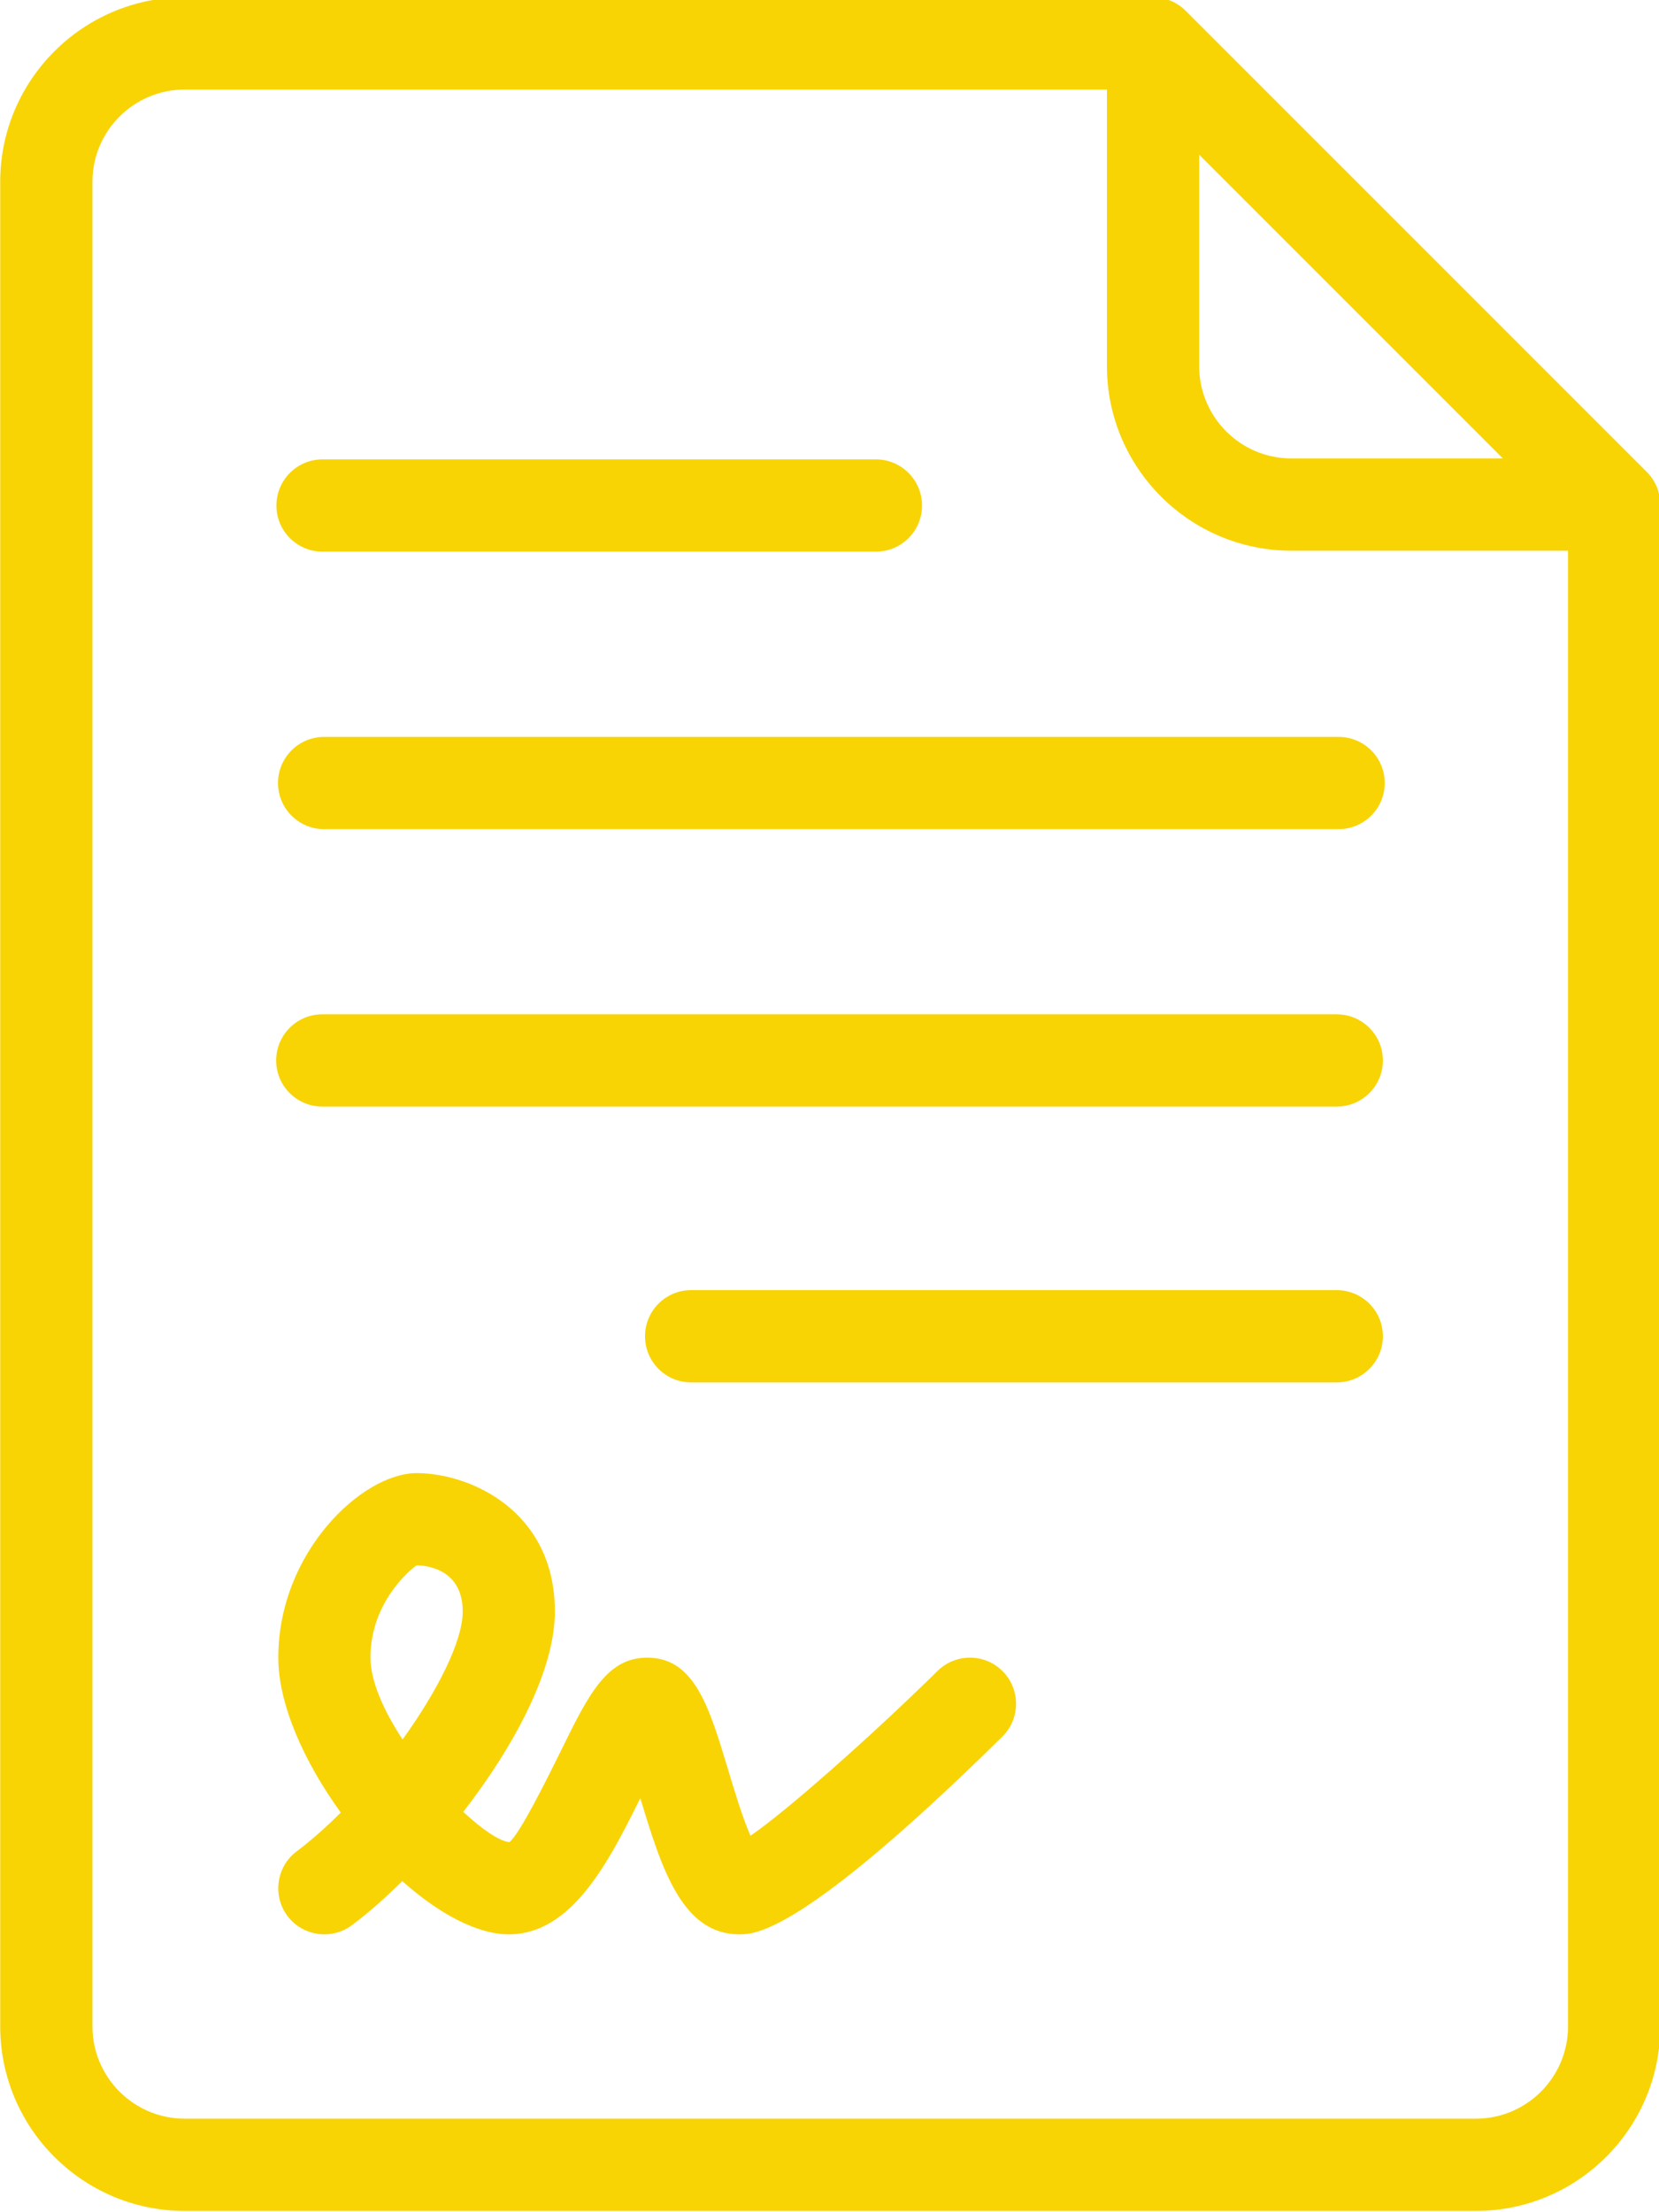 <svg width="7.459mm" height="9.945mm" version="1.1" viewBox="0 0 7.459 9.945" xmlns="http://www.w3.org/2000/svg">
 <g transform="translate(-122.51 -165.03)">
  <g transform="matrix(.353 0 0 -.353 129.56 174.14)">
   <path d="m0 0c0-0.647-0.526-1.175-1.174-1.175h-16.445c-0.649 0-1.175 0.528-1.175 1.175v23.492c0 0.648 0.526 1.175 1.175 1.175h11.746v-3.523c0-1.296 1.055-2.35 2.35-2.35h3.523zm-4.698 23.837 3.868-3.868h-2.693c-0.649 0-1.175 0.527-1.175 1.175zm5.701-4.04-5.873 5.873c-0.11 0.11-0.26 0.172-0.415 0.172h-12.334c-1.295 0-2.35-1.054-2.35-2.35v-23.492c0-1.296 1.055-2.35 2.35-2.35h16.445c1.295 0 2.349 1.054 2.349 2.35v19.381c0 0.156-0.062 0.306-0.172 0.416" fill="#f8d405"/>
  </g>
  <g transform="matrix(.353 0 0 -.353 128.52 170.83)">
   <path d="m0 0h-8.223c-0.324 0-0.587-0.263-0.587-0.587 0-0.325 0.263-0.588 0.587-0.588h8.223c0.325 0 0.588 0.263 0.588 0.588 0 0.324-0.263 0.587-0.588 0.587" fill="#f8d405"/>
  </g>
  <g transform="matrix(.353 0 0 -.353 123.96 167.51)">
   <path d="m0 0h7.048c0.325 0 0.588 0.263 0.588 0.587 0 0.325-0.263 0.588-0.588 0.588h-7.048c-0.324 0-0.587-0.263-0.587-0.588 0-0.324 0.263-0.587 0.587-0.587" fill="#f8d405"/>
  </g>
  <g transform="matrix(.353 0 0 -.353 128.52 169.59)">
   <path d="m0 0h-12.921c-0.324 0-0.587-0.263-0.587-0.588 0-0.324 0.263-0.587 0.587-0.587h12.921c0.325 0 0.588 0.263 0.588 0.587 0 0.325-0.263 0.588-0.588 0.588" fill="#f8d405"/>
  </g>
  <g transform="matrix(.353 0 0 -.353 123.76 168.55)">
   <path d="m0 0c0-0.325 0.263-0.588 0.587-0.588h12.921c0.325 0 0.588 0.263 0.588 0.588 0 0.324-0.263 0.587-0.588 0.587h-12.921c-0.324 0-0.587-0.263-0.587-0.587" fill="#f8d405"/>
  </g>
  <g transform="matrix(.353 0 0 -.353 124.32 172.85)">
   <path d="m0 0c-0.239 0.364-0.409 0.741-0.409 1.042 0 0.717 0.525 1.136 0.588 1.175 0.097 0 0.587-0.029 0.587-0.588 0-0.374-0.317-1.006-0.766-1.629m6.814 0.873c-0.863-0.85-1.952-1.808-2.383-2.099-0.102 0.231-0.218 0.618-0.288 0.852-0.239 0.791-0.425 1.416-1.028 1.416-0.514 0-0.747-0.471-1.097-1.184-0.172-0.348-0.53-1.074-0.659-1.166-0.128 0.014-0.345 0.162-0.586 0.386 0.648 0.836 1.167 1.804 1.167 2.551 0 1.284-1.08 1.763-1.761 1.763-0.694 0-1.762-1.009-1.762-2.35 0-0.595 0.329-1.328 0.796-1.973-0.186-0.185-0.375-0.354-0.562-0.494-0.258-0.194-0.311-0.562-0.118-0.822 0.116-0.154 0.293-0.235 0.471-0.235 0.123 0 0.247 0.039 0.352 0.118 0.204 0.151 0.421 0.343 0.64 0.56 0.46-0.409 0.949-0.678 1.358-0.678 0.793 0 1.264 0.903 1.674 1.735 0.271-0.898 0.533-1.735 1.262-1.735 0.196 0 0.791 0 3.349 2.518 0.231 0.228 0.233 0.6 7e-3 0.83-0.228 0.233-0.6 0.234-0.832 7e-3" fill="#f8d405"/>
  </g>
 </g>
</svg>
